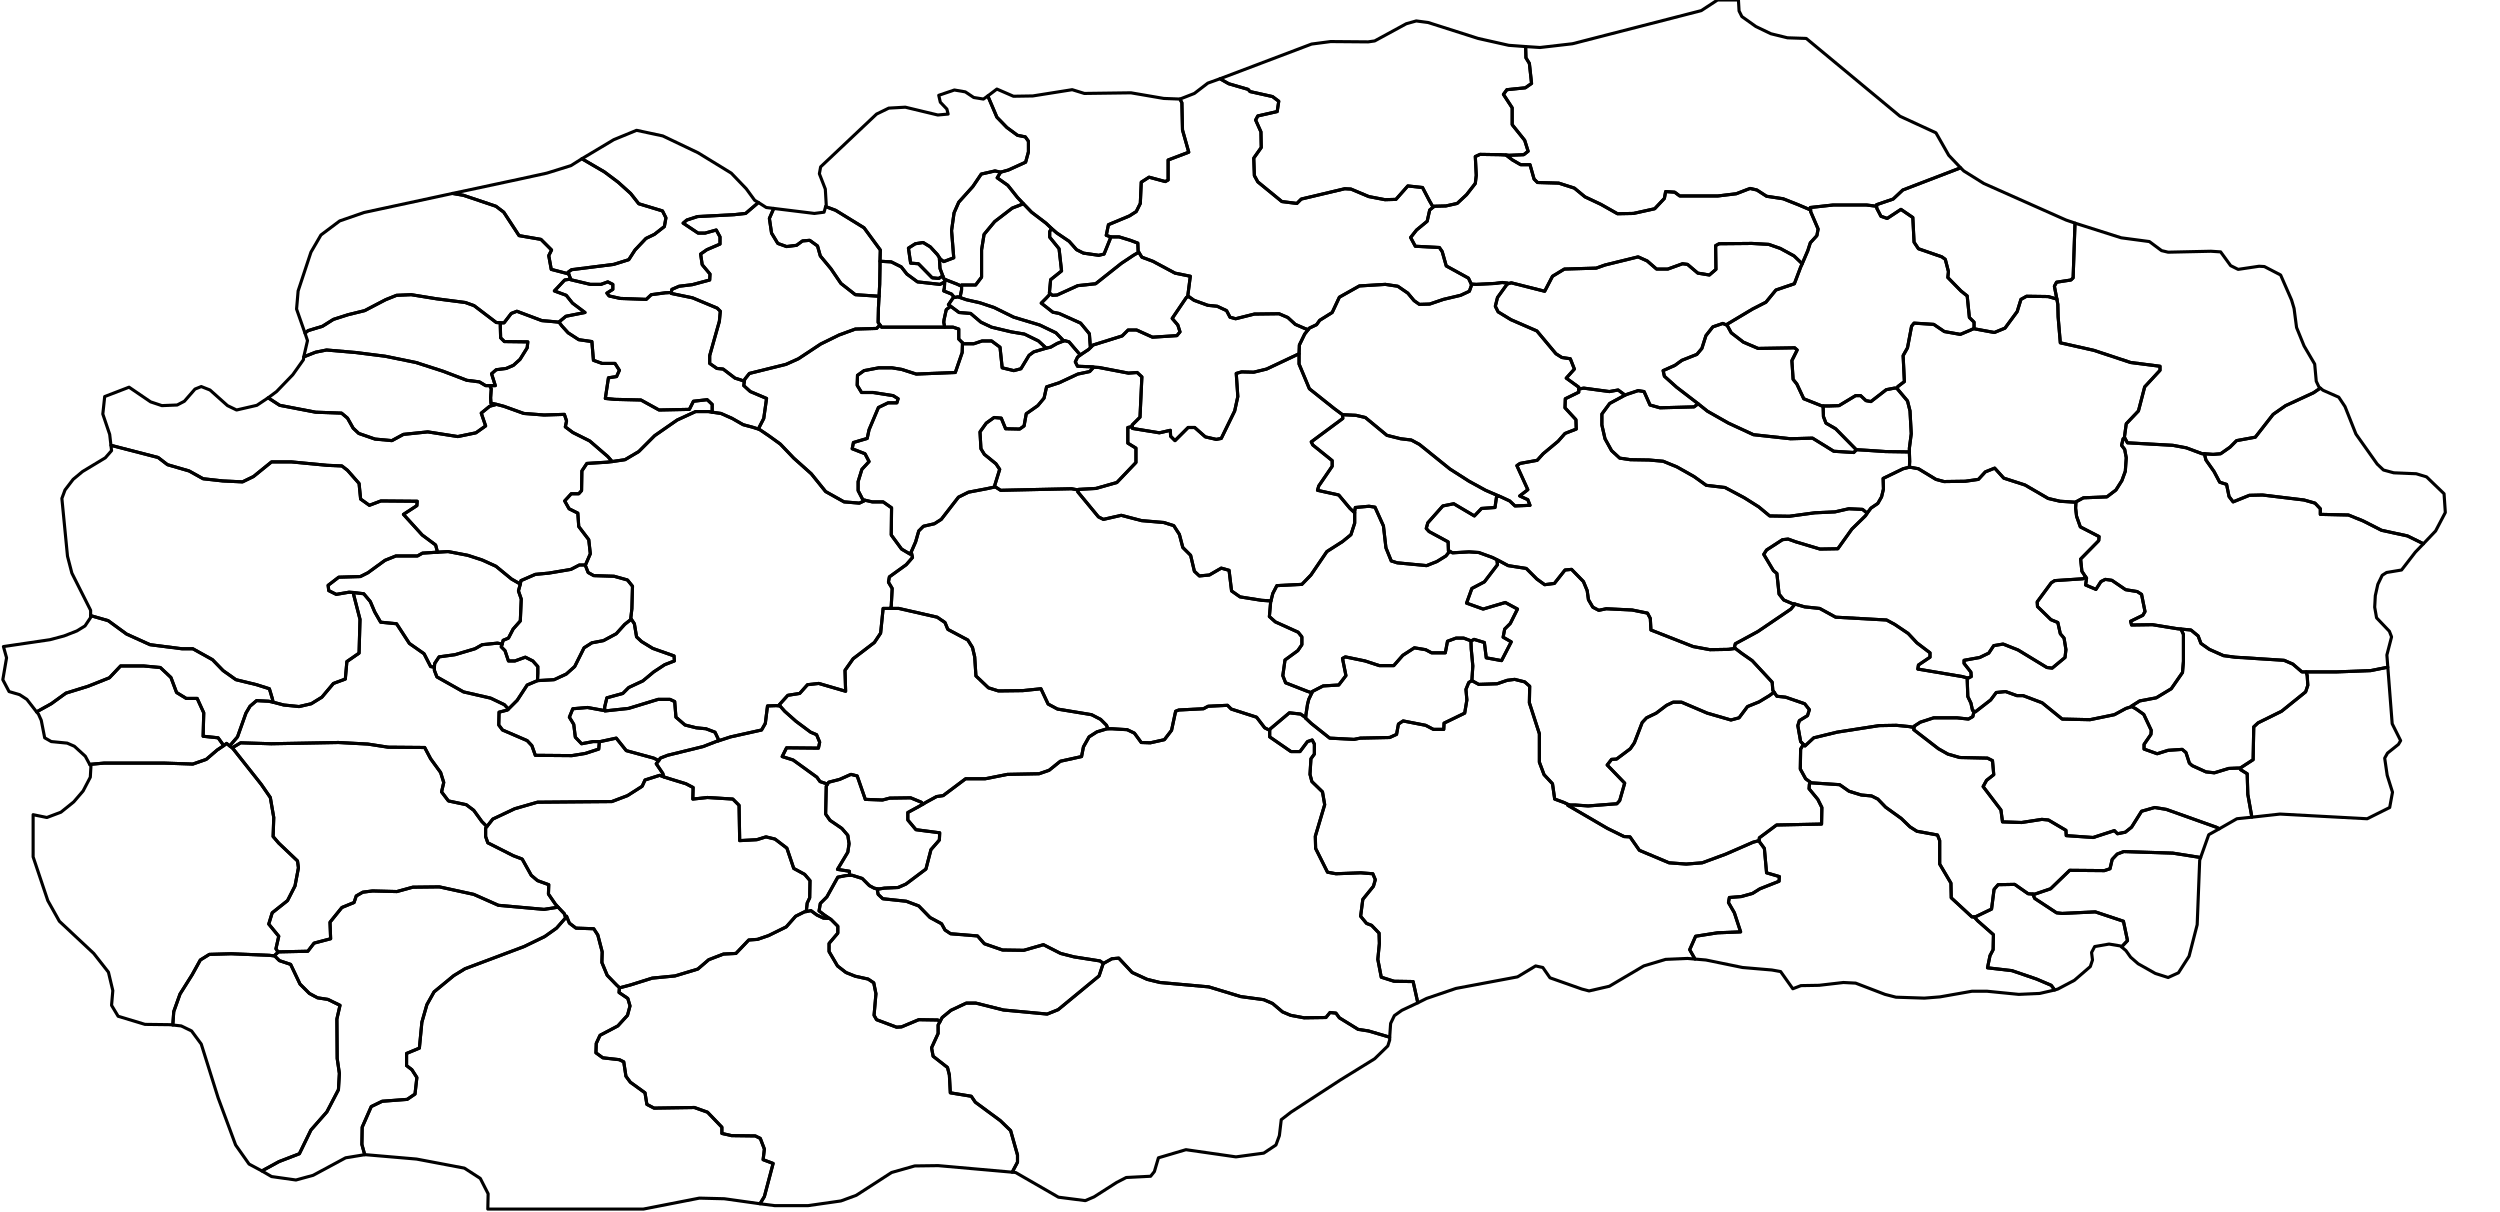 <?xml version="1.0" encoding="utf-8"?><!DOCTYPE svg  PUBLIC '-//W3C//DTD SVG 1.1//EN'  'http://www.w3.org/Graphics/SVG/1.1/DTD/svg11.dtd'><svg enable_background="new 0 0 800 388" height="388px" pretty_print="False" style="stroke-linejoin: round; stroke:#000; fill: none;" version="1.1" viewBox="0 0 800 388" width="800px" xmlns="http://www.w3.org/2000/svg" xmlns:xlink="http://www.w3.org/1999/xlink"><defs><style type="text/css"><![CDATA[path { fill-rule: evenodd; }]]></style></defs><g class="" id="mkd"><path d="M86.2,305.7L74.0,305.2L67.0,305.4L64.1,307.2L61.5,311.9L57.6,318.1L55.6,323.7L55.3,328.0L58.0,328.3L61.3,329.9L64.4,334.1L69.8,351.3L75.4,366.4L79.7,372.5L83.8,374.7L89.3,371.7L95.8,369.2L99.5,361.6L104.6,355.8L108.3,348.7L108.6,343.5L107.9,338.7L107.8,326.1L108.8,321.7L104.9,319.8L101.6,319.3L99.0,317.9L96.0,314.9L93.0,308.6L89.4,307.4L87.9,305.9L86.2,305.7Z " data-name="Ohrid"/><path d="M243.2,385.2L244.6,382.9L247.4,372.3L244.2,371.1L244.6,367.7L243.3,364.3L241.7,363.5L234.1,363.4L231.0,362.7L231.0,360.7L226.4,355.9L222.2,354.4L209.3,354.6L207.0,353.4L206.4,349.7L201.7,346.3L200.3,344.4L199.6,339.8L198.2,339.1L192.9,338.5L190.7,336.9L190.8,333.9L192.0,331.3L197.7,328.3L200.8,324.9L201.6,321.9L200.9,319.5L198.1,317.6L198.2,316.2L198.3,316.1L197.4,315.3L194.3,312.1L192.6,308.0L192.7,304.6L191.3,299.2L190.0,297.2L184.3,297.0L182.2,295.4L181.3,293.2L181.0,293.7L178.1,297.0L174.3,299.7L167.7,302.9L148.8,310.0L145.2,312.2L138.9,317.4L136.6,321.5L135.0,327.1L134.2,335.4L130.1,337.1L130.1,341.0L131.8,342.3L133.4,344.8L132.8,350.1L130.3,351.8L122.3,352.4L118.8,354.1L115.9,360.7L115.8,366.2L116.7,369.5L117.0,369.5L133.3,370.9L148.6,373.8L153.7,377.1L156.2,382.0L156.1,386.9L205.9,386.9L223.8,383.4L231.8,383.6L243.2,385.2Z " data-name="Resen"/><path d="M72.5,237.9L71.6,238.6L69.5,240.0L66.0,243.0L61.7,244.5L52.8,244.2L33.2,244.2L28.7,244.6L29.1,245.2L28.9,248.7L26.6,253.1L23.6,256.6L19.5,259.9L15.0,261.6L10.6,260.7L10.6,274.2L15.3,288.2L19.0,294.8L30.0,305.1L34.7,311.1L36.1,317.0L35.7,321.7L37.8,325.2L46.4,327.8L54.5,327.9L55.3,328.0L55.6,323.7L57.6,318.1L61.5,311.9L64.1,307.2L67.0,305.4L74.0,305.2L86.2,305.7L87.9,305.9L87.8,305.8L89.0,304.7L88.3,303.6L89.2,299.6L86.0,295.7L87.1,292.1L92.0,288.2L94.4,283.5L95.5,277.7L95.2,275.5L89.2,269.8L87.4,267.7L87.6,261.6L86.5,255.2L83.6,251.0L74.5,239.5L74.3,239.3L73.5,238.7L72.5,237.9Z " data-name="Vevcani"/><path d="M263.5,293.8L261.4,292.8L259.5,291.4L258.0,291.7L257.4,291.8L254.6,293.2L251.6,296.6L245.9,299.4L242.4,300.6L239.6,300.8L235.5,305.1L231.5,305.3L226.8,307.1L223.3,310.1L216.0,312.3L208.7,313.0L201.7,315.2L198.3,316.1L198.2,316.2L198.1,317.6L200.9,319.5L201.6,321.9L200.8,324.9L197.7,328.3L192.0,331.3L190.8,333.9L190.7,336.9L192.9,338.5L198.2,339.1L199.6,339.8L200.3,344.4L201.7,346.3L206.4,349.7L207.0,353.4L209.3,354.6L222.2,354.4L226.4,355.9L231.0,360.7L231.0,362.7L234.1,363.4L241.7,363.5L243.3,364.3L244.6,367.7L244.2,371.1L247.4,372.3L244.6,382.9L243.2,385.2L247.9,385.8L258.6,385.8L269.1,384.3L274.0,382.5L285.3,375.2L292.7,373.1L300.2,373.0L323.9,375.1L325.6,371.9L325.6,369.6L323.4,361.8L320.1,358.6L312.1,352.7L310.8,350.8L304.1,349.7L303.8,344.0L303.2,341.6L298.6,338.0L298.1,335.3L300.2,330.7L300.2,328.0L300.8,326.9L300.1,326.4L294.0,326.3L288.5,328.6L286.9,328.7L280.5,326.3L279.7,324.9L280.3,318.0L279.6,314.5L277.8,313.3L273.7,312.4L270.7,311.2L268.0,309.1L265.3,304.5L265.3,301.9L268.1,298.6L268.1,296.4L265.9,294.2L265.4,293.9L263.5,293.8Z " data-name="Bitola"/><path d="M211.1,248.1L206.4,249.6L205.5,251.6L200.8,254.6L195.8,256.5L172.0,256.7L164.7,258.8L157.7,262.1L155.8,264.5L155.4,265.0L155.4,267.7L156.1,269.7L164.2,273.8L167.1,274.9L170.0,280.1L172.0,281.8L175.6,283.1L175.5,286.1L177.7,289.3L178.6,290.3L180.6,292.4L181.0,293.7L181.3,293.2L182.2,295.4L184.3,297.0L190.0,297.2L191.3,299.2L192.7,304.6L192.6,308.0L194.3,312.1L197.4,315.3L198.3,316.1L201.7,315.2L208.7,313.0L216.0,312.3L223.3,310.1L226.8,307.1L231.5,305.3L235.5,305.1L239.6,300.8L242.4,300.6L245.9,299.4L251.6,296.6L254.6,293.2L257.4,291.8L258.0,291.7L258.3,289.0L259.1,287.3L259.2,281.8L257.5,279.8L254.0,277.9L251.8,271.4L248.0,268.5L245.1,267.8L242.2,268.7L236.7,269.0L236.5,257.7L234.5,255.7L226.4,255.2L221.7,255.7L221.8,252.0L219.5,250.8L214.6,249.3L212.4,248.6L211.1,248.1Z " data-name="Demir Hisar"/><path d="M89.0,304.7L87.8,305.8L87.9,305.9L89.4,307.4L93.0,308.6L96.0,314.9L99.0,317.9L101.6,319.3L104.9,319.8L108.8,321.7L107.8,326.1L107.9,338.7L108.6,343.5L108.3,348.7L104.6,355.8L99.5,361.6L95.8,369.2L89.3,371.7L83.8,374.7L86.9,376.5L94.7,377.6L100.2,376.1L110.6,370.5L116.7,369.5L115.8,366.2L115.9,360.7L118.8,354.1L122.3,352.4L130.3,351.8L132.8,350.1L133.4,344.8L131.8,342.3L130.1,341.0L130.1,337.1L134.2,335.4L135.0,327.1L136.6,321.5L138.9,317.4L145.2,312.2L148.8,310.0L167.7,302.9L174.3,299.7L178.1,297.0L181.0,293.7L180.6,292.4L178.6,290.3L174.1,291.0L159.5,289.7L151.6,286.2L140.6,283.8L132.1,283.9L127.0,285.3L119.2,285.1L116.1,285.5L114.0,286.7L113.3,288.8L109.4,290.4L105.6,295.1L105.8,300.4L100.5,301.8L98.5,304.4L89.1,304.6L89.0,304.7Z " data-name="Ohrid"/><path d="M74.3,239.3L74.5,239.5L83.6,251.0L86.5,255.2L87.6,261.6L87.4,267.7L89.2,269.8L95.2,275.5L95.5,277.7L94.4,283.5L92.0,288.2L87.1,292.1L86.0,295.7L89.2,299.6L88.3,303.6L89.0,304.7L89.1,304.6L98.5,304.4L100.5,301.8L105.8,300.4L105.6,295.1L109.4,290.4L113.3,288.8L114.0,286.7L116.1,285.5L119.2,285.1L127.0,285.3L132.1,283.9L140.6,283.8L151.6,286.2L159.5,289.7L174.1,291.0L178.6,290.3L177.7,289.3L175.5,286.1L175.6,283.1L172.0,281.8L170.0,280.1L167.1,274.9L164.2,273.8L156.1,269.7L155.4,267.7L155.4,265.0L155.8,264.5L154.2,262.9L151.6,259.3L149.2,257.5L143.5,256.3L141.3,253.4L142.0,250.4L141.0,247.2L137.8,242.8L135.9,239.2L124.2,239.1L117.7,238.1L108.3,237.6L86.8,238.0L77.0,237.7L74.3,239.3Z " data-name="Debarca"/><path d="M380.4,94.9L379.7,95.1L375.1,101.9L376.9,104.0L377.6,106.2L376.6,107.4L368.8,107.9L363.7,105.6L361.0,105.6L359.1,107.5L349.8,110.4L349.0,111.2L348.4,111.8L346.0,113.4L345.7,113.6L344.8,114.3L344.1,115.8L344.8,117.2L349.7,117.4L350.0,117.5L351.7,117.6L361.1,119.4L363.9,119.2L365.4,120.6L364.8,133.5L362.3,136.0L362.3,136.5L362.4,137.1L371.0,138.5L374.5,137.7L374.6,139.6L376.0,141.0L380.2,136.8L382.3,136.8L385.7,139.8L389.2,140.6L390.8,140.3L395.1,131.5L396.1,126.9L395.6,119.5L397.3,119.0L401.2,119.1L405.3,118.1L412.3,114.8L415.7,113.2L415.8,110.4L417.5,106.9L418.6,105.5L417.5,105.1L414.5,103.8L412.1,101.6L409.3,100.4L401.4,100.5L395.4,102.0L393.6,101.5L392.5,99.4L389.5,98.0L386.5,97.7L382.1,96.1L380.4,94.9Z " data-name="Skopje"/><path d="M229.8,236.4L228.8,234.3L225.9,233.2L222.8,232.9L219.2,232.0L216.3,229.5L215.9,224.5L214.4,223.8L210.6,223.8L201.1,226.7L193.6,227.5L193.5,227.4L188.0,226.4L183.3,226.8L182.2,229.5L183.6,231.8L184.1,235.9L186.1,238.0L189.8,237.3L191.8,237.3L192.1,237.3L197.2,236.2L200.4,240.2L209.2,242.6L210.8,243.4L211.3,242.6L213.6,241.7L225.0,238.9L229.4,237.2L229.8,237.1L229.8,236.4Z " data-name="Southwestern"/><path d="M404.7,232.9L402.1,229.5L394.0,226.9L392.8,225.7L386.6,226.0L385.1,226.8L377.2,227.2L376.2,227.6L374.9,233.7L372.6,236.7L368.1,237.7L365.2,237.6L363.0,234.6L360.7,233.5L355.8,233.2L354.5,233.2L354.3,233.2L351.0,234.2L348.5,235.8L346.7,239.0L346.1,242.1L339.3,243.6L335.7,246.5L332.5,247.6L322.4,247.8L315.3,249.2L309.0,249.2L301.8,254.6L299.7,254.9L296.4,256.7L295.4,257.3L294.0,258.1L290.5,260.0L290.5,262.4L293.1,265.5L300.7,266.5L300.6,268.8L297.9,271.9L296.3,278.1L289.9,282.9L287.4,284.0L283.0,284.2L281.1,284.5L280.7,284.6L281.0,286.2L282.5,287.6L290.0,288.4L294.0,289.9L297.6,293.6L301.3,295.6L302.4,297.6L304.2,298.8L312.8,299.5L315.0,302.0L320.8,304.0L327.6,304.1L333.9,302.3L339.4,305.1L343.7,306.2L352.0,307.5L353.1,308.3L355.8,306.8L358.0,306.6L362.3,311.2L367.1,313.4L371.2,314.4L386.8,315.8L397.0,318.9L404.4,319.9L407.2,321.1L410.4,323.8L413.0,324.9L417.3,325.7L424.3,325.6L425.6,324.0L427.5,324.2L428.6,325.7L434.6,329.4L437.9,329.9L444.7,331.9L445.0,327.5L446.2,325.0L448.6,323.3L453.7,320.9L452.2,314.1L446.1,314.0L442.0,312.7L440.9,307.0L441.4,301.9L441.3,298.6L438.9,296.1L437.3,295.5L435.4,293.2L436.1,287.8L439.5,283.6L440.1,281.5L439.3,279.6L435.4,279.3L427.5,279.6L424.8,279.1L421.0,271.5L420.9,267.6L423.9,257.5L423.2,253.4L419.8,250.1L419.2,247.8L419.5,242.8L420.6,241.3L420.6,238.1L419.9,236.8L418.4,237.3L416.0,240.5L413.1,240.5L406.3,235.8L406.3,233.7L404.7,232.9Z " data-name="Prilep"/><path d="M574.1,81.9L569.7,79.5L566.0,78.2L560.6,77.9L550.1,78.0L549.0,78.6L549.1,86.2L547.0,88.0L543.3,87.4L540.0,84.6L538.4,84.4L533.7,86.1L530.1,86.1L527.1,83.5L524.2,82.2L513.6,84.8L510.8,85.8L500.6,86.1L496.8,88.4L494.3,93.2L483.6,90.5L482.6,90.8L482.3,90.9L479.2,95.2L478.5,98.0L479.4,99.8L483.5,102.3L491.8,105.9L497.9,113.2L499.8,114.4L502.5,114.8L503.8,118.1L501.2,121.0L505.2,123.9L505.2,124.5L506.8,124.2L515.0,125.3L517.8,124.8L519.7,126.2L519.9,126.5L520.6,126.2L524.2,125.0L526.1,125.3L528.0,129.6L531.2,130.5L542.1,130.2L543.4,129.2L536.5,123.9L532.6,120.4L532.2,118.6L536.0,116.9L538.2,115.3L543.0,113.4L544.6,111.5L545.9,107.4L548.1,104.6L551.3,103.5L552.7,104.1L552.6,103.8L560.8,98.9L565.1,96.7L568.3,92.8L574.2,90.8L576.2,85.5L576.7,84.4L574.1,81.9Z " data-name="Probistip"/><path d="M611.0,149.5L609.0,150.0L602.6,153.1L602.7,156.5L602.1,159.0L600.9,161.1L598.7,162.6L597.5,164.2L597.0,165.0L592.6,169.3L588.1,175.6L582.4,175.7L574.7,173.4L572.2,172.5L570.4,172.7L565.3,176.0L564.4,177.4L567.5,182.6L568.6,183.5L569.3,190.1L570.8,192.0L573.4,193.1L574.4,193.3L577.5,194.2L582.3,194.7L587.4,197.5L603.7,198.4L606.3,199.8L610.6,202.7L613.4,205.7L617.6,208.9L617.6,210.3L613.9,212.8L613.7,214.1L627.9,216.5L629.8,217.0L630.8,216.5L630.7,215.1L628.5,212.3L628.5,211.3L633.5,210.4L636.4,209.0L638.0,206.6L641.0,206.1L645.8,208.0L655.0,213.6L656.7,213.8L660.8,210.4L661.1,207.9L660.5,204.2L659.3,202.8L658.5,199.2L656.3,198.3L652.0,194.1L651.9,192.6L656.4,186.5L657.5,185.8L666.6,185.2L667.4,184.6L666.2,182.8L665.8,178.9L671.6,173.0L671.7,171.7L665.7,168.6L664.5,165.2L664.2,162.6L664.3,160.7L664.0,160.7L659.2,160.4L655.4,159.5L648.0,155.2L641.2,153.0L638.3,149.8L635.3,151.0L633.1,153.4L628.9,154.0L622.1,154.1L619.5,153.4L613.9,150.0L611.2,149.5L611.0,149.5Z " data-name="Radovis"/><path d="M488.2,14.9L488.3,18.5L489.4,20.3L490.1,26.7L488.1,28.1L482.2,28.7L481.1,30.2L483.9,34.5L483.9,39.9L487.9,44.9L489.0,48.4L487.6,49.5L482.9,49.7L481.9,49.6L484.0,51.2L486.6,52.7L489.6,52.7L490.9,57.3L492.0,58.4L498.8,58.6L503.8,60.2L507.2,63.0L512.3,65.4L517.6,68.4L522.7,68.3L529.5,66.8L532.6,63.5L533.0,61.3L535.9,61.5L537.5,62.7L549.8,62.7L555.6,62.0L560.0,60.3L562.2,60.8L565.3,62.8L570.6,63.6L575.4,65.5L579.4,67.2L579.3,66.4L586.6,65.6L597.3,65.6L600.5,66.0L600.5,65.5L605.8,63.7L608.9,60.8L627.4,53.7L623.6,49.7L619.5,42.5L608.0,37.2L578.0,12.3L572.0,12.1L566.7,10.8L561.9,8.5L557.4,5.3L556.5,3.5L556.3,0.0L549.6,0.0L544.4,3.4L503.2,14.0L492.8,15.2L488.2,14.9Z " data-name="Kriva Palanka"/><path d="M468.4,204.2L465.9,204.2L463.2,205.2L462.5,208.9L458.1,208.9L456.2,207.9L452.6,207.3L448.9,209.7L446.0,213.0L441.4,213.0L436.8,211.5L430.5,210.2L429.6,210.7L430.7,216.2L428.4,219.2L423.4,219.5L419.9,221.3L419.8,221.7L418.8,223.8L418.4,225.4L417.9,228.7L417.8,229.8L419.6,231.5L425.5,236.2L433.3,236.6L435.3,236.2L444.7,236.0L446.9,235.0L447.5,231.7L449.0,230.7L456.2,232.1L458.7,233.4L462.0,233.4L462.1,231.4L468.7,228.2L469.4,224.0L469.1,220.6L470.0,218.4L471.0,217.8L471.0,217.8L471.3,213.1L470.8,207.7L470.7,205.1L470.8,205.1L468.4,204.2Z " data-name="Vardar"/><path d="M245.2,66.4L242.7,64.8L238.6,68.3L234.9,68.7L223.2,69.3L219.8,70.4L218.6,71.4L223.4,74.6L225.6,74.6L229.2,73.6L230.4,75.8L230.4,78.1L226.2,79.9L224.2,81.3L224.7,84.7L227.2,87.7L227.1,89.6L221.5,91.1L217.3,91.6L215.0,92.6L214.8,93.6L214.8,93.9L221.6,95.3L229.5,98.6L230.5,99.6L230.2,102.8L227.1,113.8L227.1,116.3L229.4,117.9L231.4,118.1L235.2,121.0L236.8,121.5L238.2,122.0L238.3,121.4L239.8,119.5L251.5,116.6L255.5,114.8L262.6,110.1L268.5,107.2L273.7,105.3L280.5,105.1L281.6,104.0L281.0,103.2L281.1,98.5L281.3,94.8L273.7,94.3L269.1,90.7L265.9,86.0L262.5,81.9L261.6,78.7L259.1,76.9L256.8,77.1L254.9,78.5L251.7,78.9L248.9,77.9L246.9,74.6L246.2,69.9L247.6,66.7L245.2,66.4Z " data-name="Saraj"/><path d="M281.6,104.0L280.5,105.1L273.7,105.3L268.5,107.2L262.6,110.1L255.5,114.8L251.5,116.6L239.8,119.5L238.3,121.4L238.2,122.0L238.0,123.4L240.1,125.3L245.3,127.5L244.4,133.9L242.7,137.2L243.0,137.4L246.1,139.5L249.7,142.1L254.0,146.6L259.6,151.6L264.2,157.3L270.1,160.6L275.0,161.0L276.9,160.1L276.1,159.9L274.6,157.0L274.6,154.1L275.8,150.2L278.1,147.7L276.8,145.2L272.7,143.6L273.1,141.6L277.5,140.3L278.1,137.5L281.1,130.4L284.2,128.9L287.0,128.9L287.4,127.6L285.8,126.6L279.4,125.6L275.7,125.6L274.3,123.3L274.4,120.1L276.5,118.6L281.2,117.7L285.4,117.7L288.5,118.2L293.2,119.7L305.7,119.2L307.9,112.8L308.0,109.7L306.8,108.5L306.8,106.6L306.8,105.3L305.0,104.7L302.3,104.7L301.2,104.7L295.6,104.7L289.2,104.7L282.1,104.7L281.6,104.0Z " data-name="Sopiste"/><path d="M482.8,14.5L473.0,12.3L457.0,7.2L453.2,6.7L450.0,7.6L439.9,13.1L437.8,13.4L425.8,13.3L419.7,14.1L390.4,25.2L393.2,26.8L399.4,28.6L400.0,29.3L407.2,30.9L409.2,32.4L408.7,35.7L402.5,37.1L401.8,38.4L403.5,42.2L403.6,47.2L401.2,50.6L401.4,56.2L402.5,58.2L410.2,64.5L415.0,65.1L416.4,63.7L430.3,60.4L432.3,60.5L438.0,62.9L443.2,63.9L446.7,63.8L450.5,59.5L455.2,60.0L457.4,64.2L458.6,66.3L458.9,66.0L462.7,65.9L466.3,65.1L469.3,62.3L472.1,58.7L472.4,56.1L472.1,50.1L473.6,49.4L480.0,49.5L481.9,49.6L482.9,49.7L487.6,49.5L489.0,48.4L487.9,44.9L483.9,39.9L483.9,34.5L481.1,30.2L482.2,28.7L488.1,28.1L490.1,26.7L489.4,20.3L488.3,18.5L488.2,14.9L482.8,14.5Z " data-name="Northeastern"/><path d="M505.2,124.5L505.2,125.5L500.9,127.6L500.8,130.5L504.3,134.3L504.4,137.3L500.8,138.7L498.6,141.2L493.8,145.2L491.9,147.3L486.4,148.3L485.4,149.0L488.9,156.7L486.3,158.7L488.9,159.9L489.6,161.7L484.8,161.9L483.1,160.3L480.3,159.0L479.8,158.8L478.9,158.9L478.4,162.4L474.1,162.7L471.8,165.1L465.2,161.2L461.7,161.9L456.9,167.3L456.4,169.1L457.3,170.1L463.4,173.4L463.5,176.3L463.9,176.4L464.8,176.9L470.1,176.6L473.2,176.8L477.6,178.4L479.0,179.1L479.8,179.5L482.6,181.0L488.4,181.9L491.8,185.3L494.3,187.1L497.4,186.7L500.8,182.4L502.9,182.2L506.7,186.1L507.9,189.0L508.3,191.9L509.7,194.3L511.6,195.3L514.0,194.8L522.3,195.2L527.2,196.2L528.1,197.9L528.3,201.6L541.8,206.9L547.2,207.9L553.0,207.8L555.3,207.5L555.0,207.2L555.3,206.0L562.5,202.1L573.1,194.9L574.4,193.3L573.4,193.1L570.8,192.0L569.3,190.1L568.6,183.5L567.5,182.6L564.4,177.4L565.3,176.0L570.4,172.7L572.2,172.5L574.7,173.4L582.4,175.7L588.1,175.6L592.6,169.3L597.0,165.0L597.5,164.2L596.0,163.0L591.6,162.8L587.2,163.8L580.7,164.1L572.6,165.2L566.3,165.1L562.8,162.2L558.2,159.3L552.0,156.0L546.0,155.3L542.1,152.5L536.6,149.4L532.2,147.6L527.7,147.2L521.7,147.1L518.3,146.6L515.7,144.2L513.6,140.4L512.6,136.0L512.6,132.5L515.1,129.1L519.9,126.5L519.7,126.2L517.8,124.8L515.0,125.3L506.8,124.2L505.2,124.5Z " data-name="tip"/><path d="M343.8,111.4L342.1,109.4L340.7,109.0L340.4,109.1L338.3,109.9L336.2,111.1L334.8,111.4L334.5,111.5L330.8,112.6L329.3,113.7L326.7,118.0L324.4,118.6L320.7,117.7L320.0,111.1L317.3,109.1L314.3,109.1L311.6,110.0L308.3,110.0L308.0,109.7L307.9,112.8L305.7,119.2L293.2,119.7L288.5,118.2L285.4,117.7L281.2,117.7L276.5,118.6L274.4,120.1L274.3,123.3L275.7,125.6L279.4,125.6L285.8,126.6L287.4,127.6L287.0,128.9L284.2,128.9L281.1,130.4L278.1,137.5L277.5,140.3L273.1,141.6L272.7,143.6L276.8,145.2L278.1,147.7L275.8,150.2L274.6,154.1L274.6,157.0L276.1,159.9L276.9,160.1L279.1,160.6L282.6,160.6L285.3,162.5L285.2,171.2L288.5,175.7L291.2,177.3L291.6,176.6L293.0,173.4L294.0,169.9L295.5,168.4L299.0,167.6L301.2,166.2L306.7,159.1L309.9,157.5L315.7,156.4L318.5,155.8L318.2,155.7L319.9,150.2L318.7,148.4L315.0,145.4L313.9,143.6L313.6,138.2L315.6,135.4L318.1,133.6L320.4,133.8L321.8,137.2L326.3,137.3L327.7,136.3L328.4,132.4L332.1,129.8L334.1,127.4L334.9,123.8L338.9,122.5L344.9,119.7L348.7,118.9L350.0,117.5L349.7,117.4L344.8,117.2L344.1,115.8L344.8,114.3L345.7,113.6L343.8,111.4Z " data-name="Studenicani"/><path d="M300.0,81.5L297.7,79.0L295.4,77.6L292.9,78.0L290.7,79.4L291.4,84.2L293.9,84.4L298.3,88.9L300.4,89.1L301.7,88.3L300.8,85.9L300.6,82.7L300.9,82.9L300.0,81.5Z " data-name="Cair"/><path d="M482.5,90.6L480.7,90.4L478.4,90.7L472.4,91.0L470.8,90.9L470.9,91.2L470.2,93.2L467.4,94.5L461.9,95.8L457.5,97.3L454.2,97.4L452.5,96.2L450.5,93.8L447.3,91.6L443.3,91.0L435.0,91.5L428.6,95.1L426.3,100.0L422.3,102.5L421.3,103.9L419.0,105.0L418.6,105.5L417.5,106.9L415.8,110.4L415.7,113.2L415.7,113.7L415.7,116.5L419.0,124.4L426.9,130.7L429.6,132.7L429.6,132.7L433.9,132.9L436.9,133.6L443.8,139.3L448.2,140.4L451.6,140.8L454.2,142.2L464.0,150.1L470.1,154.0L475.4,156.9L479.8,158.8L480.3,159.0L483.1,160.3L484.8,161.9L489.6,161.7L488.9,159.9L486.3,158.7L488.9,156.7L485.4,149.0L486.4,148.3L491.9,147.3L493.8,145.2L498.6,141.2L500.8,138.7L504.4,137.3L504.3,134.3L500.8,130.5L500.9,127.6L505.2,125.5L505.2,124.5L505.2,123.9L501.2,121.0L503.8,118.1L502.5,114.8L499.8,114.4L497.9,113.2L491.8,105.9L483.5,102.3L479.4,99.8L478.5,98.0L479.2,95.2L482.3,90.9L482.6,90.8L482.5,90.6Z " data-name="Sveti Nikole"/><path d="M426.9,130.7L419.0,124.4L415.7,116.5L415.7,113.7L415.7,113.2L412.3,114.8L405.3,118.1L401.2,119.1L397.3,119.0L395.6,119.5L396.1,126.9L395.1,131.5L390.8,140.3L389.2,140.6L385.7,139.8L382.3,136.8L380.2,136.8L376.0,141.0L374.6,139.6L374.5,137.7L371.0,138.5L362.4,137.1L362.3,136.5L360.9,136.8L360.9,141.8L363.5,143.4L363.5,148.0L357.4,154.4L350.7,156.3L345.2,156.6L345.1,156.8L344.9,157.4L351.5,165.4L353.1,166.2L358.8,164.9L365.3,166.6L372.4,167.2L375.6,168.2L377.4,171.0L378.5,175.2L381.0,177.7L382.2,182.8L383.8,184.3L387.0,184.0L390.8,181.8L393.3,182.5L394.1,189.1L396.8,191.0L403.7,192.1L406.7,192.3L407.3,189.9L408.6,187.4L416.6,187.0L419.5,184.0L424.6,176.5L429.6,173.3L432.3,171.1L433.5,167.4L433.5,165.3L433.5,164.1L432.0,162.7L428.4,158.4L421.6,156.9L422.0,155.5L426.3,149.2L426.3,147.4L420.1,142.4L419.6,141.4L429.7,133.9L429.6,132.7L426.9,130.7Z " data-name="Veles"/><path d="M193.5,226.2L194.2,223.3L199.3,221.9L201.2,220.0L205.7,217.9L209.2,215.0L212.7,212.7L215.8,211.5L215.7,209.9L208.9,207.5L205.3,205.3L203.7,203.8L203.0,199.6L202.0,198.1L201.8,198.3L199.9,199.8L197.2,202.8L193.1,205.0L189.4,205.7L186.9,207.3L183.9,213.3L181.2,215.7L177.3,217.5L172.0,217.8L168.7,219.2L165.5,224.1L162.7,226.9L162.4,227.2L159.7,227.9L159.6,232.0L160.8,233.6L168.7,237.0L170.2,238.6L171.3,241.7L183.0,241.8L187.3,241.1L191.6,239.7L191.8,237.3L189.8,237.3L186.1,238.0L184.1,235.9L183.6,231.8L182.2,229.5L183.3,226.8L188.0,226.4L193.5,227.4L193.5,226.2Z " data-name="Vranetica"/><path d="M350.0,117.5L348.7,118.9L344.9,119.7L338.9,122.5L334.9,123.8L334.1,127.4L332.1,129.8L328.4,132.4L327.7,136.3L326.3,137.3L321.8,137.2L320.4,133.8L318.1,133.6L315.6,135.4L313.6,138.2L313.9,143.6L315.0,145.4L318.7,148.4L319.9,150.2L318.2,155.7L318.5,155.8L320.2,156.9L324.5,156.8L342.9,156.4L345.1,156.8L345.2,156.6L350.7,156.3L357.4,154.4L363.5,148.0L363.5,143.4L360.9,141.8L360.9,136.8L362.3,136.5L362.3,136.0L364.8,133.5L365.4,120.6L363.9,119.2L361.1,119.4L351.7,117.6L350.0,117.5Z " data-name="Zelenikovo"/><path d="M182.6,89.3L180.7,89.6L177.4,93.1L181.2,94.5L183.2,97.0L187.2,100.0L181.1,101.2L178.8,103.1L178.9,103.1L179.8,104.3L181.8,106.5L185.2,108.7L189.4,109.3L189.9,115.3L192.7,116.3L196.8,116.3L198.2,118.5L197.3,120.5L194.7,120.9L193.7,127.5L196.8,127.8L205.1,128.0L210.9,131.2L220.6,131.0L221.9,128.4L226.3,127.9L227.9,129.4L227.9,131.9L230.7,132.3L234.3,133.9L237.8,135.9L240.8,136.7L243.0,137.4L242.7,137.2L244.4,133.9L245.3,127.5L240.1,125.3L238.0,123.4L238.2,122.0L236.8,121.5L235.2,121.0L231.4,118.1L229.4,117.9L227.1,116.3L227.1,113.8L230.2,102.8L230.5,99.6L229.5,98.6L221.6,95.3L214.8,93.9L214.8,93.6L212.9,93.7L208.4,94.3L206.8,95.8L198.5,95.5L194.9,94.7L194.2,93.8L196.1,92.6L196.1,91.0L194.5,90.2L192.3,91.0L188.9,91.0L182.6,89.5L182.6,89.3Z " data-name="elino"/><path d="M336.5,73.1L335.9,74.1L335.9,75.9L338.9,79.6L339.7,86.7L336.2,89.5L335.8,93.8L336.1,94.0L336.8,94.5L338.3,94.4L344.9,91.4L350.6,90.8L358.8,84.3L362.7,81.7L364.4,80.7L364.2,80.3L364.1,77.8L361.7,76.9L358.1,75.8L355.4,75.8L355.2,76.6L353.3,81.3L351.6,81.7L346.7,81.0L344.5,79.9L342.1,77.2L338.1,74.5L336.5,73.1Z " data-name="Aracinovo"/><path d="M316.1,30.7L319.0,37.5L322.2,40.8L325.6,43.3L328.1,43.8L329.1,45.2L329.1,48.6L328.2,51.9L322.7,54.4L320.2,55.1L319.1,56.9L322.5,59.3L325.6,63.2L327.5,65.2L330.1,67.9L334.7,71.4L336.5,73.1L338.1,74.5L342.1,77.2L344.5,79.9L346.7,81.0L351.6,81.7L353.3,81.3L355.2,76.6L355.4,75.8L354.0,75.3L354.7,71.9L361.4,69.1L363.6,67.7L364.9,65.1L365.2,58.3L367.7,56.7L372.9,58.1L373.8,57.6L373.8,51.2L380.4,48.7L378.4,41.6L378.2,32.9L377.6,31.7L372.4,31.5L361.9,29.7L347.0,29.9L343.1,28.7L330.5,30.7L324.3,30.8L319.0,28.5L316.1,30.7Z " data-name="Lipkovo"/><path d="M318.4,54.7L314.0,55.7L311.3,59.7L306.8,64.7L305.3,68.1L304.5,73.8L305.2,82.5L302.0,83.7L300.9,82.9L300.6,82.7L300.8,85.9L301.7,88.3L301.9,88.8L302.1,89.3L302.4,89.4L303.1,89.7L306.2,90.9L307.7,91.6L307.7,91.2L312.2,91.2L314.1,88.7L314.1,80.0L314.9,75.0L318.3,70.9L323.9,66.6L327.5,65.2L325.6,63.2L322.5,59.3L319.1,56.9L320.2,55.1L318.4,54.7Z " data-name="Butel"/><path d="M318.5,155.8L315.7,156.4L309.9,157.5L306.7,159.1L301.2,166.2L299.0,167.6L295.5,168.4L294.0,169.9L293.0,173.4L291.6,176.6L292.0,178.4L290.0,180.7L284.6,184.6L284.3,186.3L285.5,188.3L285.2,193.9L285.0,194.7L287.6,194.7L299.9,197.5L302.4,199.2L303.3,201.4L309.7,204.8L311.2,207.2L311.9,210.2L312.3,216.3L316.3,220.1L319.5,221.1L327.3,221.0L333.1,220.4L335.4,225.3L338.4,226.9L349.3,228.7L352.2,230.2L354.1,232.1L354.5,233.2L355.8,233.2L360.7,233.5L363.0,234.6L365.2,237.6L368.1,237.7L372.6,236.7L374.9,233.7L376.2,227.6L377.2,227.2L385.1,226.8L386.6,226.0L392.8,225.7L394.0,226.9L402.1,229.5L404.7,232.9L406.3,233.7L406.3,233.4L412.6,228.1L416.2,228.5L417.6,229.5L417.8,229.8L417.9,228.7L418.4,225.4L418.8,223.8L419.8,221.7L418.3,221.2L411.4,218.5L410.5,216.2L411.2,211.2L415.3,208.2L416.6,206.3L416.6,203.8L415.4,202.3L408.1,199.0L406.2,197.3L406.6,192.7L406.7,192.3L403.7,192.1L396.8,191.0L394.1,189.1L393.3,182.5L390.8,181.8L387.0,184.0L383.8,184.3L382.2,182.8L381.0,177.7L378.5,175.2L377.4,171.0L375.6,168.2L372.4,167.2L365.3,166.6L358.8,164.9L353.1,166.2L351.5,165.4L344.9,157.4L345.1,156.8L342.9,156.4L324.5,156.8L320.2,156.9L318.5,155.8Z " data-name="Caka"/><path d="M306.2,90.9L303.1,89.7L302.4,89.4L302.3,90.2L302.2,92.1L302.0,93.1L304.5,94.1L305.4,95.2L306.5,95.0L307.2,95.2L307.7,92.8L307.7,91.6L306.2,90.9Z " data-name="Centar"/><path d="M611.0,143.4L611.6,138.8L611.2,131.5L610.4,128.3L607.2,124.5L607.2,124.2L606.2,124.2L603.6,124.7L598.7,128.5L597.1,128.2L595.4,126.6L593.8,126.6L588.5,129.8L585.6,129.9L583.4,129.9L583.5,133.3L584.3,135.4L587.4,137.2L594.0,143.9L594.1,143.9L597.4,144.1L603.4,144.5L609.7,144.6L611.0,144.6L611.0,143.4Z " data-name="Eastern"/><path d="M551.3,103.5L548.1,104.6L545.9,107.4L544.6,111.5L543.0,113.4L538.2,115.3L536.0,116.9L532.2,118.6L532.6,120.4L536.5,123.9L543.4,129.2L546.4,131.6L553.1,135.4L561.1,139.1L573.0,140.4L580.0,140.2L586.8,144.4L593.2,144.8L594.1,143.9L594.0,143.9L587.4,137.2L584.3,135.4L583.5,133.3L583.4,129.9L583.0,129.9L577.2,127.6L575.0,122.9L573.8,121.4L573.4,115.4L575.1,112.0L574.3,111.3L562.6,111.5L557.9,109.5L554.0,106.5L552.8,104.3L552.7,104.1L551.3,103.5Z " data-name="Ceinovo-Obleevo"/><path d="M264.2,66.1L267.4,67.3L276.5,72.9L281.7,80.0L281.6,83.6L285.2,83.8L288.4,85.4L290.2,87.7L293.6,90.2L300.8,91.0L302.3,90.2L302.4,89.4L302.1,89.3L301.9,88.8L301.7,88.3L300.4,89.1L298.3,88.9L293.9,84.4L291.4,84.2L290.7,79.4L292.9,78.0L295.4,77.6L297.7,79.0L300.0,81.5L300.9,82.9L302.0,83.7L305.2,82.5L304.5,73.8L305.3,68.1L306.8,64.7L311.3,59.7L314.0,55.7L318.4,54.7L320.2,55.1L322.7,54.4L328.2,51.9L329.1,48.6L329.1,45.2L328.1,43.8L325.6,43.3L322.2,40.8L319.0,37.5L316.1,30.7L314.7,31.7L311.6,31.2L308.9,29.4L305.4,28.8L300.4,30.5L300.9,32.7L303.0,34.9L303.4,36.5L300.1,36.8L289.7,34.3L284.4,34.6L280.5,36.5L262.6,53.4L262.2,55.6L264.1,60.5L264.4,65.6L264.2,66.1Z " data-name="Cucer Sandevo"/><path d="M576.2,237.3L575.3,232.2L575.8,230.6L578.4,229.0L579.0,227.1L577.5,225.2L571.4,223.1L568.6,222.8L567.7,221.5L566.2,222.6L562.9,224.6L559.2,226.1L556.5,229.7L553.9,230.4L546.3,228.2L538.1,224.7L535.4,224.7L533.3,225.7L530.0,228.2L526.9,229.7L525.5,231.2L523.0,237.7L521.7,239.6L517.3,242.9L515.7,243.0L514.3,244.8L519.9,250.6L518.3,256.2L517.4,257.2L508.2,257.9L504.0,257.6L502.2,257.6L501.7,257.7L514.4,265.1L519.7,267.7L521.6,267.8L524.6,272.1L534.1,276.1L539.6,276.5L544.7,276.1L552.3,273.3L561.0,269.5L562.9,269.0L563.0,268.1L568.5,264.0L582.9,263.7L583.0,258.4L581.7,255.8L578.9,252.4L579.0,251.0L579.3,250.3L577.8,249.2L576.1,246.1L576.2,239.7L577.1,238.2L576.2,237.3Z " data-name="Demir Kapija"/><path d="M285.0,194.7L284.2,194.7L282.6,194.7L281.8,202.6L279.8,205.6L273.0,210.8L270.4,214.5L270.6,221.2L262.0,218.7L258.4,219.1L255.9,221.9L252.1,222.5L249.3,225.6L249.6,225.9L251.1,227.6L254.7,230.8L259.4,234.3L261.3,235.1L262.3,237.5L261.9,239.4L251.7,239.3L250.3,242.1L253.8,243.2L261.4,248.7L262.4,250.1L264.8,250.9L265.2,250.3L268.7,249.4L272.3,247.8L274.3,248.3L276.9,255.8L282.4,256.0L284.7,255.4L291.4,255.3L294.8,256.7L295.4,257.3L296.4,256.7L299.7,254.9L301.8,254.6L309.0,249.2L315.3,249.2L322.4,247.8L332.5,247.6L335.7,246.5L339.3,243.6L346.1,242.1L346.7,239.0L348.5,235.8L351.0,234.2L354.3,233.2L354.5,233.2L354.1,232.1L352.2,230.2L349.3,228.7L338.4,226.9L335.4,225.3L333.1,220.4L327.3,221.0L319.5,221.1L316.3,220.1L312.3,216.3L311.9,210.2L311.2,207.2L309.7,204.8L303.3,201.4L302.4,199.2L299.9,197.5L287.6,194.7L285.0,194.7Z " data-name="Dolneni"/><path d="M334.7,71.4L330.1,67.9L327.5,65.2L323.9,66.6L318.3,70.9L314.9,75.0L314.1,80.0L314.1,88.7L312.2,91.2L307.7,91.2L307.7,91.6L307.7,92.8L307.2,95.2L309.2,95.9L313.6,96.9L318.1,98.4L324.4,101.5L332.7,104.0L337.9,106.5L340.4,109.1L340.7,109.0L342.1,109.4L343.8,111.4L345.7,113.6L346.0,113.4L348.4,111.8L349.0,111.2L348.9,110.9L348.6,106.8L345.8,103.4L338.9,100.3L336.9,99.9L333.2,97.0L334.8,95.4L336.1,94.0L335.8,93.8L336.2,89.5L339.7,86.7L338.9,79.6L335.9,75.9L335.9,74.1L336.5,73.1L334.7,71.4Z " data-name="Gazi Baba"/><path d="M433.5,164.1L433.5,165.3L433.5,167.4L432.3,171.1L429.6,173.3L424.6,176.5L419.5,184.0L416.6,187.0L408.6,187.4L407.3,189.9L406.7,192.3L406.6,192.7L406.2,197.3L408.1,199.0L415.4,202.3L416.6,203.8L416.6,206.3L415.3,208.2L411.2,211.2L410.5,216.2L411.4,218.5L418.3,221.2L419.8,221.7L419.9,221.3L423.4,219.5L428.4,219.2L430.7,216.2L429.6,210.7L430.5,210.2L436.8,211.5L441.4,213.0L446.0,213.0L448.9,209.7L452.6,207.3L456.2,207.9L458.1,208.9L462.5,208.9L463.2,205.2L465.9,204.2L468.4,204.2L470.8,205.1L471.7,204.6L475.0,205.6L475.6,210.5L480.5,211.4L483.6,205.4L481.0,203.9L481.5,201.3L483.3,199.5L485.6,194.9L481.7,192.8L474.6,194.9L469.3,193.0L471.0,188.3L475.0,186.2L479.2,180.7L479.0,179.1L477.6,178.4L473.2,176.8L470.1,176.6L464.8,176.9L463.9,176.4L462.7,177.9L459.8,179.7L456.5,181.0L447.1,180.1L445.2,179.5L443.5,175.3L442.7,168.3L440.0,162.3L438.1,162.0L433.7,162.4L433.5,163.6L433.5,164.1Z " data-name="Gradsko"/><path d="M475.4,156.9L470.1,154.0L464.0,150.1L454.2,142.2L451.6,140.8L448.2,140.4L443.8,139.3L436.9,133.6L433.9,132.9L429.6,132.7L429.6,132.7L429.7,133.9L419.6,141.4L420.1,142.4L426.3,147.4L426.3,149.2L422.0,155.5L421.6,156.9L428.4,158.4L432.0,162.7L433.5,164.1L433.5,163.6L433.7,162.4L438.1,162.0L440.0,162.3L442.7,168.3L443.5,175.3L445.2,179.5L447.1,180.1L456.5,181.0L459.8,179.7L462.7,177.9L463.9,176.4L463.5,176.3L463.4,173.4L457.3,170.1L456.4,169.1L456.9,167.3L461.7,161.9L465.2,161.2L471.8,165.1L474.1,162.7L478.4,162.4L478.9,158.9L479.8,158.8L475.4,156.9Z " data-name="Lozovo"/><path d="M574.4,193.3L573.1,194.9L562.5,202.1L555.3,206.0L555.0,207.2L555.3,207.5L557.4,209.1L560.7,211.4L567.1,218.3L567.3,220.9L567.7,221.5L568.6,222.8L571.4,223.1L577.5,225.2L579.0,227.1L578.4,229.0L575.8,230.6L575.3,232.2L576.2,237.3L577.1,238.2L577.6,238.7L580.4,236.1L587.8,234.3L601.3,232.2L606.8,232.1L610.9,232.5L612.5,232.8L612.5,232.4L614.5,231.1L618.8,229.7L626.2,229.7L629.9,230.1L631.3,229.3L631.7,227.6L631.2,227.3L630.7,225.0L629.7,222.9L629.5,217.2L629.8,217.0L627.9,216.5L613.7,214.1L613.9,212.8L617.6,210.3L617.6,208.9L613.4,205.7L610.6,202.7L606.3,199.8L603.7,198.4L587.4,197.5L582.3,194.7L577.5,194.2L574.4,193.3Z " data-name="Konce"/><path d="M364.4,80.7L362.7,81.7L358.8,84.3L350.6,90.8L344.9,91.4L338.3,94.4L336.8,94.5L336.1,94.0L334.8,95.4L333.2,97.0L336.9,99.9L338.9,100.3L345.8,103.4L348.6,106.8L348.9,110.9L349.0,111.2L349.8,110.4L359.1,107.5L361.0,105.6L363.7,105.6L368.8,107.9L376.6,107.4L377.6,106.2L376.9,104.0L375.1,101.9L379.7,95.1L380.4,94.9L380.1,94.6L380.9,88.4L376.0,87.4L368.9,83.6L365.4,82.3L364.4,80.7Z " data-name="Ilinden"/><path d="M519.9,126.5L515.1,129.1L512.6,132.5L512.6,136.0L513.6,140.4L515.7,144.2L518.3,146.6L521.7,147.1L527.7,147.2L532.2,147.6L536.6,149.4L542.1,152.5L546.0,155.3L552.0,156.0L558.2,159.3L562.8,162.2L566.3,165.1L572.6,165.2L580.7,164.1L587.2,163.8L591.6,162.8L596.0,163.0L597.5,164.2L598.7,162.6L600.9,161.1L602.1,159.0L602.7,156.5L602.6,153.1L609.0,150.0L611.0,149.5L611.1,147.7L611.0,144.6L609.7,144.6L603.4,144.5L597.4,144.1L594.1,143.9L593.2,144.8L586.8,144.4L580.0,140.2L573.0,140.4L561.1,139.1L553.1,135.4L546.4,131.6L543.4,129.2L542.1,130.2L531.2,130.5L528.0,129.6L526.1,125.3L524.2,125.0L520.6,126.2L519.9,126.5Z " data-name="Karbinci"/><path d="M281.6,83.6L281.6,85.3L281.5,91.0L281.3,94.8L281.1,98.5L281.0,103.2L281.6,104.0L282.1,104.7L289.2,104.7L295.6,104.7L301.2,104.7L302.3,104.7L302.0,103.1L302.0,103.1L302.1,102.3L302.8,99.1L304.2,98.0L303.5,97.5L305.0,95.3L305.4,95.2L304.5,94.1L302.0,93.1L302.2,92.1L302.3,90.2L300.8,91.0L293.6,90.2L290.2,87.7L288.4,85.4L285.2,83.8L281.6,83.6Z " data-name="Karpo"/><path d="M500.5,256.8L497.5,255.7L496.8,250.8L494.1,247.9L492.6,243.9L492.6,234.8L489.4,224.9L489.5,219.6L487.9,218.2L484.7,217.4L482.3,217.7L479.1,218.8L473.2,219.0L471.0,217.8L470.0,218.4L469.1,220.6L469.4,224.0L468.7,228.2L462.1,231.4L462.0,233.4L458.7,233.4L456.2,232.1L449.0,230.7L447.5,231.7L446.9,235.0L444.7,236.0L435.3,236.2L433.3,236.6L425.5,236.2L419.6,231.5L417.8,229.8L417.6,229.5L416.2,228.5L412.6,228.1L406.3,233.4L406.3,233.7L406.3,235.8L413.1,240.5L416.0,240.5L418.4,237.3L419.9,236.8L420.6,238.1L420.6,241.3L419.5,242.8L419.2,247.8L419.8,250.1L423.2,253.4L423.9,257.5L420.9,267.6L421.0,271.5L424.8,279.1L427.5,279.6L435.4,279.3L439.3,279.6L440.1,281.5L439.5,283.6L436.1,287.8L435.4,293.2L437.3,295.5L438.9,296.1L441.3,298.6L441.4,301.9L440.9,307.0L442.0,312.7L446.1,314.0L452.2,314.1L453.7,320.9L456.5,319.5L465.9,316.3L485.6,312.6L491.4,309.1L493.7,309.6L496.0,312.9L506.2,316.5L508.5,317.1L515.0,315.6L526.0,309.1L533.0,307.0L540.0,306.7L542.4,306.9L540.7,303.9L542.6,299.6L549.6,298.5L557.0,298.2L555.0,292.1L553.1,288.8L553.4,287.2L557.2,286.9L560.8,285.9L563.2,284.4L569.3,282.0L569.4,280.5L565.3,279.3L564.6,271.5L562.9,269.2L562.9,269.0L561.0,269.5L552.3,273.3L544.7,276.1L539.6,276.5L534.1,276.1L524.6,272.1L521.6,267.8L519.7,267.7L514.4,265.1L501.7,257.7L502.2,257.6L500.5,256.8Z " data-name="Kavadartsi"/><path d="M306.5,95.0L305.4,95.2L305.0,95.3L303.5,97.5L304.2,98.0L306.9,100.0L310.6,100.3L313.9,103.1L317.3,104.7L323.6,106.2L327.8,106.9L332.3,109.1L334.8,111.4L336.2,111.1L338.3,109.9L340.4,109.1L337.9,106.5L332.7,104.0L324.4,101.5L318.1,98.4L313.6,96.9L309.2,95.9L307.2,95.2L306.5,95.0Z " data-name="Aerodrom"/><path d="M332.3,109.1L327.8,106.9L323.6,106.2L317.3,104.7L313.9,103.1L310.6,100.3L306.9,100.0L304.2,98.0L302.8,99.1L302.1,102.3L302.0,103.1L302.0,103.1L302.3,104.7L305.0,104.7L306.8,105.3L306.8,106.6L306.8,108.5L308.0,109.7L308.3,110.0L311.6,110.0L314.3,109.1L317.3,109.1L320.0,111.1L320.7,117.7L324.4,118.6L326.7,118.0L329.3,113.7L330.8,112.6L334.5,111.5L334.8,111.4L332.3,109.1Z " data-name="Skopje"/><path d="M597.3,65.6L586.6,65.6L579.3,66.4L579.4,67.2L579.4,67.7L581.8,73.3L581.4,75.4L579.3,77.7L578.5,80.2L576.7,84.4L576.2,85.5L574.2,90.8L568.3,92.8L565.1,96.7L560.8,98.9L552.6,103.8L552.7,104.1L552.8,104.3L554.0,106.5L557.9,109.5L562.6,111.5L574.3,111.3L575.1,112.0L573.4,115.4L573.8,121.4L575.0,122.9L577.2,127.6L583.0,129.9L583.4,129.9L585.6,129.9L588.5,129.8L593.8,126.6L595.4,126.6L597.1,128.2L598.7,128.5L603.6,124.7L606.2,124.2L607.2,124.2L607.3,123.7L609.4,122.1L609.0,113.8L610.4,111.3L611.7,104.4L612.5,103.4L618.8,103.8L622.2,106.1L627.3,107.0L630.4,105.7L631.7,105.1L631.7,103.1L630.2,101.6L629.5,94.7L627.5,93.1L623.3,88.8L623.5,86.9L622.5,83.0L621.4,82.2L613.9,79.6L612.5,77.5L612.1,69.6L608.3,67.0L603.9,69.9L601.9,69.2L600.6,66.7L600.5,66.0L597.3,65.6Z " data-name="Kocani"/><path d="M480.0,49.5L473.6,49.4L472.1,50.1L472.4,56.1L472.1,58.7L469.3,62.3L466.3,65.1L462.7,65.9L458.9,66.0L458.6,66.3L457.5,67.2L456.7,70.8L453.3,73.6L451.4,76.0L452.9,78.8L460.6,79.2L461.5,80.5L462.8,85.1L469.9,89.0L470.8,90.9L472.4,91.0L478.4,90.7L480.7,90.4L482.5,90.6L482.6,90.8L483.6,90.5L494.3,93.2L496.8,88.4L500.6,86.1L510.8,85.8L513.6,84.8L524.2,82.2L527.1,83.5L530.1,86.1L533.7,86.1L538.4,84.4L540.0,84.6L543.3,87.4L547.0,88.0L549.1,86.2L549.0,78.6L550.1,78.0L560.6,77.9L566.0,78.2L569.7,79.5L574.1,81.9L576.7,84.4L578.5,80.2L579.3,77.7L581.4,75.4L581.8,73.3L579.4,67.7L579.4,67.2L575.4,65.5L570.6,63.6L565.3,62.8L562.2,60.8L560.0,60.3L555.6,62.0L549.8,62.7L537.5,62.7L535.9,61.5L533.0,61.3L532.6,63.5L529.5,66.8L522.7,68.3L517.6,68.4L512.3,65.4L507.2,63.0L503.8,60.2L498.8,58.6L492.0,58.4L490.9,57.3L489.6,52.7L486.6,52.7L484.0,51.2L481.9,49.6L480.0,49.5Z " data-name="Kratovo"/><path d="M264.8,250.9L264.4,251.6L264.2,260.5L265.6,262.5L269.4,265.1L271.3,267.3L271.7,270.0L271.3,272.7L268.0,278.2L271.8,278.8L271.9,280.1L272.7,280.1L275.9,281.1L278.2,283.4L279.7,284.2L281.1,284.5L283.0,284.2L287.4,284.0L289.9,282.9L296.3,278.1L297.9,271.9L300.6,268.8L300.7,266.5L293.1,265.5L290.5,262.4L290.5,260.0L294.0,258.1L295.4,257.3L294.8,256.7L291.4,255.3L284.7,255.4L282.4,256.0L276.9,255.8L274.3,248.3L272.3,247.8L268.7,249.4L265.2,250.3L264.8,250.9Z " data-name="Krivogatani"/><path d="M248.4,225.8L245.6,225.9L244.9,231.5L243.7,233.6L233.8,235.8L229.8,237.1L229.4,237.2L225.0,238.9L213.6,241.7L211.3,242.6L210.8,243.4L210.0,244.4L212.1,247.5L212.4,248.6L214.6,249.3L219.5,250.8L221.8,252.0L221.7,255.7L226.4,255.2L234.5,255.7L236.5,257.7L236.7,269.0L242.2,268.7L245.1,267.8L248.0,268.5L251.8,271.4L254.0,277.9L257.5,279.8L259.2,281.8L259.1,287.3L258.3,289.0L258.0,291.7L259.5,291.4L261.4,292.8L263.5,293.8L265.4,293.9L263.8,292.8L262.1,291.5L262.5,289.1L264.6,287.0L268.1,280.7L270.6,280.2L271.9,280.1L271.8,278.8L268.0,278.2L271.3,272.7L271.7,270.0L271.3,267.3L269.4,265.1L265.6,262.5L264.2,260.5L264.4,251.6L264.8,250.9L262.4,250.1L261.4,248.7L253.8,243.2L250.3,242.1L251.7,239.3L261.9,239.4L262.3,237.5L261.3,235.1L259.4,234.3L254.7,230.8L251.1,227.6L249.6,225.9L248.4,225.8Z " data-name="Kruevo"/><path d="M386.5,26.6L382.2,29.9L377.6,31.7L377.6,31.7L378.2,32.9L378.4,41.6L380.4,48.7L373.8,51.2L373.8,57.6L372.9,58.1L367.7,56.7L365.2,58.3L364.9,65.1L363.6,67.7L361.4,69.1L354.7,71.9L354.0,75.3L355.4,75.8L358.1,75.8L361.7,76.9L364.1,77.8L364.2,80.3L364.4,80.7L365.4,82.3L368.9,83.6L376.0,87.4L380.9,88.4L380.1,94.6L380.4,94.9L382.1,96.1L386.5,97.7L389.5,98.0L392.5,99.4L393.6,101.5L395.4,102.0L401.4,100.5L409.3,100.4L412.1,101.6L414.5,103.8L417.5,105.1L418.6,105.5L419.0,105.0L421.3,103.9L422.3,102.5L426.3,100.0L428.6,95.1L435.0,91.5L443.3,91.0L447.3,91.6L450.5,93.8L452.5,96.2L454.2,97.4L457.5,97.3L461.9,95.8L467.4,94.5L470.2,93.2L470.9,91.2L470.8,90.9L469.9,89.0L462.8,85.1L461.5,80.5L460.6,79.2L452.9,78.8L451.4,76.0L453.3,73.6L456.7,70.8L457.5,67.2L458.6,66.3L457.4,64.2L455.2,60.0L450.5,59.5L446.7,63.8L443.2,63.9L438.0,62.9L432.3,60.5L430.3,60.4L416.4,63.7L415.0,65.1L410.2,64.5L402.5,58.2L401.4,56.2L401.2,50.6L403.6,47.2L403.5,42.2L401.8,38.4L402.5,37.1L408.7,35.7L409.2,32.4L407.2,30.9L400.0,29.3L399.4,28.6L393.2,26.8L390.4,25.2L386.5,26.6Z " data-name="Kumanovo"/><path d="M226.7,131.7L222.6,131.7L216.7,134.4L209.5,139.4L204.4,144.5L200.0,147.1L195.9,147.7L194.2,147.9L187.8,148.3L186.2,150.7L186.1,157.0L185.2,158.0L182.8,158.0L180.7,160.3L182.1,162.8L184.9,164.2L185.2,168.5L188.4,172.7L188.9,177.2L187.3,180.9L188.2,183.2L190.0,184.2L196.5,184.4L200.8,185.6L202.4,187.6L202.2,194.8L201.8,198.3L202.0,198.1L203.0,199.6L203.7,203.8L205.3,205.3L208.9,207.5L215.7,209.9L215.8,211.5L212.7,212.7L209.2,215.0L205.7,217.9L201.2,220.0L199.3,221.9L194.2,223.3L193.5,226.2L193.5,227.4L193.6,227.5L201.1,226.7L210.6,223.8L214.4,223.8L215.9,224.5L216.3,229.5L219.2,232.0L222.8,232.9L225.9,233.2L228.8,234.3L229.8,236.4L229.8,237.1L233.8,235.8L243.7,233.6L244.9,231.5L245.6,225.9L248.4,225.8L249.6,225.9L249.3,225.6L252.1,222.5L255.9,221.9L258.4,219.1L262.0,218.7L270.6,221.2L270.4,214.5L273.0,210.8L279.8,205.6L281.8,202.6L282.6,194.7L284.2,194.7L285.0,194.7L285.2,193.9L285.5,188.3L284.3,186.3L284.6,184.6L290.0,180.7L292.0,178.4L291.6,176.6L291.2,177.3L288.5,175.7L285.2,171.2L285.3,162.5L282.6,160.6L279.1,160.6L276.9,160.1L275.0,161.0L270.1,160.6L264.2,157.3L259.6,151.6L254.0,146.6L249.7,142.1L246.1,139.5L243.0,137.4L240.8,136.7L237.8,135.9L234.3,133.9L230.7,132.3L227.9,131.9L226.7,131.7Z " data-name="Brod"/><path d="M279.7,284.2L278.2,283.4L275.9,281.1L272.7,280.1L271.9,280.1L270.6,280.2L268.1,280.7L264.6,287.0L262.5,289.1L262.1,291.5L263.8,292.8L265.4,293.9L265.9,294.2L268.1,296.4L268.1,298.6L265.3,301.9L265.3,304.5L268.0,309.1L270.7,311.2L273.7,312.4L277.8,313.3L279.6,314.5L280.3,318.0L279.7,324.9L280.5,326.3L286.9,328.7L288.5,328.6L294.0,326.3L300.1,326.4L300.8,326.9L301.5,325.6L304.3,323.3L309.2,321.0L312.3,321.0L321.1,323.2L335.1,324.5L338.6,323.1L351.7,312.3L353.0,308.4L353.1,308.3L352.0,307.5L343.7,306.2L339.4,305.1L333.9,302.3L327.6,304.1L320.8,304.0L315.0,302.0L312.8,299.5L304.2,298.8L302.4,297.6L301.3,295.6L297.6,293.6L294.0,289.9L290.0,288.4L282.5,287.6L281.0,286.2L280.7,284.6L281.1,284.5L279.7,284.2Z " data-name="Pelagonia"/><path d="M479.0,179.1L479.2,180.7L475.0,186.2L471.0,188.3L469.3,193.0L474.6,194.9L481.7,192.8L485.6,194.9L483.3,199.5L481.5,201.3L481.0,203.9L483.6,205.4L480.5,211.4L475.6,210.5L475.0,205.6L471.7,204.6L470.8,205.1L470.7,205.1L470.8,207.7L471.3,213.1L471.0,217.8L471.0,217.8L473.2,219.0L479.1,218.8L482.3,217.7L484.7,217.4L487.9,218.2L489.5,219.6L489.4,224.9L492.6,234.8L492.6,243.9L494.1,247.9L496.8,250.8L497.5,255.7L500.5,256.8L502.2,257.6L504.0,257.6L508.2,257.9L517.4,257.2L518.3,256.2L519.9,250.6L514.3,244.8L515.7,243.0L517.3,242.9L521.7,239.6L523.0,237.7L525.5,231.2L526.9,229.7L530.0,228.2L533.3,225.7L535.4,224.7L538.1,224.7L546.3,228.2L553.9,230.4L556.5,229.7L559.2,226.1L562.9,224.6L566.2,222.6L567.7,221.5L567.3,220.9L567.1,218.3L560.7,211.4L557.4,209.1L555.3,207.5L553.0,207.8L547.2,207.9L541.8,206.9L528.3,201.6L528.1,197.9L527.2,196.2L522.3,195.2L514.0,194.8L511.6,195.3L509.7,194.3L508.3,191.9L507.9,189.0L506.7,186.1L502.9,182.2L500.8,182.4L497.4,186.7L494.3,187.1L491.8,185.3L488.4,181.9L482.6,181.0L479.8,179.5L479.0,179.1Z " data-name="Negotino"/><path d="M353.1,308.3L353.0,308.4L351.7,312.3L338.6,323.1L335.1,324.5L321.1,323.2L312.3,321.0L309.2,321.0L304.3,323.3L301.5,325.6L300.8,326.9L300.2,328.0L300.2,330.7L298.1,335.3L298.6,338.0L303.2,341.6L303.8,344.0L304.1,349.7L310.8,350.8L312.1,352.7L320.1,358.6L323.4,361.8L325.6,369.6L325.6,371.9L323.9,375.1L325.0,375.2L338.7,383.1L347.3,384.2L350.1,383.0L357.3,378.4L360.4,376.8L368.2,376.4L369.4,374.9L370.7,370.5L379.5,367.9L395.5,370.2L404.4,369.0L408.3,366.4L409.4,363.4L410.0,358.3L413.1,355.9L428.9,345.6L439.9,338.8L444.1,334.7L444.7,332.8L444.7,331.9L437.9,329.9L434.6,329.4L428.6,325.7L427.5,324.2L425.6,324.0L424.3,325.6L417.3,325.7L413.0,324.9L410.4,323.8L407.2,321.1L404.4,319.9L397.0,318.9L386.8,315.8L371.2,314.4L367.1,313.4L362.3,311.2L358.0,306.6L355.8,306.8L353.1,308.3Z " data-name="Novatsi"/><path d="M281.7,80.0L276.5,72.9L267.4,67.3L264.2,66.1L263.7,67.9L260.6,68.3L247.6,66.7L246.2,69.9L246.9,74.6L248.9,77.9L251.7,78.9L254.9,78.5L256.8,77.1L259.1,76.9L261.6,78.7L262.5,81.9L265.9,86.0L269.1,90.7L273.7,94.3L281.3,94.8L281.5,91.0L281.6,85.3L281.6,83.6L281.7,80.0Z " data-name="Gjorce Petrov"/><path d="M163.7,185.3L158.7,181.2L154.3,179.2L149.7,177.7L143.4,176.5L140.0,176.7L135.2,177.0L133.6,177.9L126.7,177.9L123.2,179.3L117.7,183.3L115.3,184.5L108.4,184.7L105.0,187.3L105.2,189.0L107.6,190.2L111.7,189.5L113.0,189.6L116.4,190.0L118.5,192.5L119.9,195.8L121.8,199.1L126.9,199.6L131.0,205.9L135.7,209.2L137.8,213.3L139.0,213.5L139.1,212.3L140.5,210.2L145.6,209.5L152.0,207.6L154.3,206.3L159.2,205.8L160.7,206.1L161.0,204.9L162.7,204.2L164.2,201.3L166.5,198.7L166.8,191.7L165.9,189.1L166.5,186.9L163.7,185.3Z " data-name="Zajas"/><path d="M12.3,228.5L13.2,230.5L14.3,236.1L16.4,237.3L21.5,237.8L23.8,238.8L27.3,242.0L28.7,244.6L33.2,244.2L52.8,244.2L61.7,244.5L66.0,243.0L69.5,240.0L71.6,238.6L69.8,236.1L65.0,235.6L65.2,228.1L63.1,223.5L59.6,223.5L56.5,221.6L54.7,216.8L51.3,213.6L45.9,213.1L38.6,213.1L35.0,216.9L28.2,219.6L21.1,221.8L16.4,225.2L11.7,227.8L12.3,228.5Z " data-name="Centar upa"/><path d="M29.0,197.6L27.2,200.3L24.6,201.9L20.5,203.5L16.0,204.7L1.1,206.9L2.1,210.5L0.9,217.5L2.9,221.3L6.3,222.3L8.6,223.8L11.7,227.8L16.4,225.2L21.1,221.8L28.2,219.6L35.0,216.9L38.6,213.1L45.9,213.1L51.3,213.6L54.7,216.8L56.5,221.6L59.6,223.5L63.1,223.5L65.2,228.1L65.0,235.6L69.8,236.1L71.6,238.6L72.5,237.9L73.5,238.7L76.0,235.8L78.7,228.2L80.0,226.0L82.1,224.2L86.0,224.4L87.4,224.7L87.1,223.4L86.2,220.4L82.1,219.1L75.5,217.5L71.4,214.6L68.0,211.1L61.7,207.6L58.2,207.6L48.0,206.3L40.5,202.9L34.6,198.6L29.0,197.0L29.0,197.6Z " data-name="Debar"/><path d="M137.8,213.3L135.7,209.2L131.0,205.9L126.9,199.6L121.8,199.1L119.9,195.8L118.5,192.5L116.4,190.0L113.0,189.6L113.4,191.2L115.2,198.2L114.9,209.0L111.0,211.7L110.5,217.3L106.7,218.7L103.0,223.1L99.6,225.2L95.7,226.1L90.8,225.6L87.4,224.7L86.0,224.4L82.1,224.2L80.0,226.0L78.7,228.2L76.0,235.8L73.5,238.7L74.3,239.3L77.0,237.7L86.8,238.0L108.3,237.6L117.7,238.1L124.2,239.1L135.9,239.2L137.8,242.8L141.0,247.2L142.0,250.4L141.3,253.4L143.5,256.3L149.2,257.5L151.6,259.3L154.2,262.9L155.8,264.5L157.7,262.1L164.7,258.8L172.0,256.7L195.8,256.5L200.8,254.6L205.5,251.6L206.4,249.6L211.1,248.1L212.4,248.6L212.1,247.5L210.0,244.4L210.8,243.4L209.2,242.6L200.4,240.2L197.2,236.2L192.1,237.3L191.8,237.3L191.6,239.7L187.3,241.1L183.0,241.8L171.3,241.7L170.2,238.6L168.7,237.0L160.8,233.6L159.6,232.0L159.7,227.9L162.4,227.2L162.7,226.9L161.4,225.5L157.0,223.4L148.3,221.4L139.8,216.6L139.0,214.5L139.0,213.5L137.8,213.3Z " data-name="Southwestern"/><path d="M159.2,205.8L154.3,206.3L152.0,207.6L145.6,209.5L140.5,210.2L139.1,212.3L139.0,213.5L139.0,214.5L139.8,216.6L148.3,221.4L157.0,223.4L161.4,225.5L162.7,226.9L165.5,224.1L168.7,219.2L172.0,217.8L172.1,215.4L172.1,213.3L170.5,211.5L168.1,210.3L164.8,211.5L162.7,211.5L161.6,208.2L160.4,207.0L160.7,206.1L159.2,205.8Z " data-name="Kicevo"/><path d="M35.7,144.2L33.7,146.5L26.4,150.9L23.4,153.4L20.8,156.8L19.8,159.5L21.6,178.0L23.0,183.4L29.0,195.3L29.0,197.0L34.6,198.6L40.5,202.9L48.0,206.3L58.2,207.6L61.7,207.6L68.0,211.1L71.4,214.6L75.5,217.5L82.1,219.1L86.2,220.4L87.1,223.4L87.4,224.7L90.8,225.6L95.7,226.1L99.6,225.2L103.0,223.1L106.7,218.7L110.5,217.3L111.0,211.7L114.9,209.0L115.2,198.2L113.4,191.2L113.0,189.6L111.7,189.5L107.6,190.2L105.2,189.0L105.0,187.3L108.4,184.7L115.3,184.5L117.7,183.3L123.2,179.3L126.7,177.9L133.6,177.9L135.2,177.0L140.0,176.7L139.4,174.4L135.1,171.2L129.1,164.6L133.4,161.8L133.5,160.4L121.9,160.3L118.2,161.7L115.4,159.7L114.9,154.7L111.2,150.5L109.4,149.1L104.7,148.9L93.2,147.8L86.9,147.8L81.1,152.5L77.6,154.2L71.3,153.9L65.0,153.2L60.5,150.7L53.6,148.7L50.6,146.4L35.5,142.5L35.7,144.2Z " data-name="Mavrovo and Rostusa"/><path d="M187.2,180.8L185.4,180.8L182.7,182.2L175.6,183.4L171.3,183.8L166.7,185.8L166.5,186.9L165.9,189.1L166.8,191.7L166.5,198.7L164.2,201.3L162.7,204.2L161.0,204.9L160.7,206.1L160.4,207.0L161.6,208.2L162.7,211.5L164.8,211.5L168.1,210.3L170.5,211.5L172.1,213.3L172.1,215.4L172.0,217.8L177.3,217.5L181.2,215.7L183.9,213.3L186.9,207.3L189.4,205.7L193.1,205.0L197.2,202.8L199.9,199.8L201.8,198.3L202.2,194.8L202.4,187.6L200.8,185.6L196.5,184.4L190.0,184.2L188.2,183.2L187.3,180.9L187.2,180.8Z " data-name="Oslomej"/><path d="M181.8,87.1L182.9,86.3L196.4,84.6L201.2,83.1L203.2,80.0L206.7,76.3L209.4,75.0L212.6,72.5L213.1,69.7L212.0,67.5L204.4,65.2L201.8,61.9L197.8,58.3L193.4,55.0L186.2,50.8L182.7,53.0L175.0,55.4L166.3,57.3L144.8,61.9L148.3,62.5L158.7,66.0L161.2,67.9L166.1,75.4L173.1,76.6L176.5,80.0L175.6,81.8L176.4,86.2L181.4,87.5L182.0,87.7L181.8,87.1Z " data-name="Tearce"/><path d="M116.5,68.0L108.7,70.7L102.7,75.2L99.5,80.7L95.4,93.1L94.9,98.9L97.6,106.6L98.6,105.8L103.2,104.4L106.7,102.2L111.4,100.7L116.7,99.4L123.4,95.9L126.9,94.5L131.6,94.3L139.6,95.6L148.9,96.8L151.7,97.8L158.8,103.2L160.1,103.3L161.3,103.3L163.6,100.3L165.4,99.6L173.4,102.6L175.8,102.8L178.9,103.1L178.8,103.1L181.1,101.2L187.2,100.0L183.2,97.0L181.2,94.5L177.4,93.1L180.7,89.6L182.6,89.3L182.0,87.7L181.4,87.5L176.4,86.2L175.6,81.8L176.5,80.0L173.1,76.6L166.1,75.4L161.2,67.9L158.7,66.0L148.3,62.5L144.8,61.9L116.5,68.0Z " data-name="Tetovo"/><path d="M97.1,115.1L93.7,119.9L88.5,125.3L85.8,127.3L89.5,129.7L101.0,131.9L109.3,132.2L111.2,133.8L113.0,137.0L114.8,138.7L120.0,140.5L125.4,141.0L129.1,139.0L136.9,138.2L146.5,139.7L152.3,138.5L155.4,136.3L154.0,132.2L156.7,130.0L158.9,129.4L157.1,129.0L157.0,127.3L157.2,124.4L156.7,123.4L155.4,123.4L153.4,122.2L149.4,121.7L141.8,118.8L133.1,116.0L123.3,114.0L113.8,112.8L104.5,112.0L101.0,112.7L97.2,114.2L97.1,115.1Z " data-name="Polog"/><path d="M158.8,103.2L151.7,97.8L148.9,96.8L139.6,95.6L131.6,94.3L126.9,94.5L123.4,95.9L116.7,99.4L111.4,100.7L106.7,102.2L103.2,104.4L98.6,105.8L97.6,106.6L98.4,109.0L97.2,114.2L101.0,112.7L104.5,112.0L113.8,112.8L123.3,114.0L133.1,116.0L141.8,118.8L149.4,121.7L153.4,122.2L155.4,123.4L156.7,123.4L158.5,123.4L157.3,119.6L158.8,118.3L162.0,117.9L164.3,116.9L166.4,115.0L168.7,111.3L168.9,109.4L161.4,109.3L160.2,108.1L160.1,104.4L160.1,103.3L158.8,103.2Z " data-name="Bogovinje"/><path d="M175.8,102.8L173.4,102.6L165.4,99.6L163.6,100.3L161.3,103.3L160.1,103.3L160.1,104.4L160.2,108.1L161.4,109.3L168.9,109.4L168.7,111.3L166.4,115.0L164.3,116.9L162.0,117.9L158.8,118.3L157.3,119.6L158.5,123.4L156.7,123.4L157.2,124.4L157.0,127.3L157.1,129.0L158.9,129.4L161.2,130.0L167.6,132.3L174.1,132.8L180.6,132.6L181.3,134.7L180.9,136.6L183.3,138.4L188.7,141.1L194.5,146.1L195.9,147.7L200.0,147.1L204.4,144.5L209.5,139.4L216.7,134.4L222.6,131.7L226.7,131.7L227.9,131.9L227.9,129.4L226.3,127.9L221.9,128.4L220.6,131.0L210.9,131.2L205.1,128.0L196.8,127.8L193.7,127.5L194.7,120.9L197.3,120.5L198.2,118.5L196.8,116.3L192.7,116.3L189.9,115.3L189.4,109.3L185.2,108.7L181.8,106.5L179.8,104.3L178.9,103.1L175.8,102.8Z " data-name="Brvenica"/><path d="M35.5,142.5L50.6,146.4L53.6,148.7L60.5,150.7L65.0,153.2L71.3,153.9L77.6,154.2L81.1,152.5L86.9,147.8L93.2,147.8L104.7,148.9L109.4,149.1L111.2,150.5L114.9,154.7L115.4,159.7L118.2,161.7L121.9,160.3L133.5,160.4L133.4,161.8L129.1,164.6L135.1,171.2L139.4,174.4L140.0,176.7L143.4,176.5L149.7,177.7L154.3,179.2L158.7,181.2L163.7,185.3L166.5,186.9L166.7,185.8L171.3,183.8L175.6,183.4L182.7,182.2L185.4,180.8L187.2,180.8L187.3,180.9L188.9,177.2L188.4,172.7L185.2,168.5L184.9,164.2L182.1,162.8L180.7,160.3L182.8,158.0L185.2,158.0L186.1,157.0L186.2,150.7L187.8,148.3L194.2,147.9L195.9,147.7L194.5,146.1L188.7,141.1L183.3,138.4L180.9,136.6L181.3,134.7L180.6,132.6L174.1,132.8L167.6,132.3L161.2,130.0L158.9,129.4L156.7,130.0L154.0,132.2L155.4,136.3L152.3,138.5L146.5,139.7L136.9,138.2L129.1,139.0L125.4,141.0L120.0,140.5L114.8,138.7L113.0,137.0L111.2,133.8L109.3,132.2L101.0,131.9L89.5,129.7L85.8,127.3L82.2,129.7L75.7,131.2L72.8,129.8L67.2,124.8L64.4,123.7L62.4,124.5L59.0,128.4L56.7,129.6L51.8,129.8L48.2,128.6L41.3,123.9L33.5,126.9L32.9,132.5L35.1,139.0L35.5,142.5Z " data-name="Gostivar"/><path d="M241.5,64.1L238.8,60.4L234.0,55.4L223.4,48.9L212.1,43.5L203.7,41.7L196.4,44.7L186.2,50.8L193.4,55.0L197.8,58.3L201.8,61.9L204.4,65.2L212.0,67.5L213.1,69.7L212.6,72.5L209.4,75.0L206.7,76.3L203.2,80.0L201.2,83.1L196.4,84.6L182.9,86.3L181.8,87.1L182.0,87.7L182.6,89.3L182.6,89.5L188.9,91.0L192.3,91.0L194.5,90.2L196.1,91.0L196.1,92.6L194.2,93.8L194.9,94.7L198.5,95.5L206.8,95.8L208.4,94.3L212.9,93.7L214.8,93.6L215.0,92.6L217.3,91.6L221.5,91.1L227.1,89.6L227.2,87.7L224.7,84.7L224.2,81.3L226.2,79.9L230.4,78.1L230.4,75.8L229.2,73.6L225.6,74.6L223.4,74.6L218.6,71.4L219.8,70.4L223.2,69.3L234.9,68.7L238.6,68.3L242.7,64.8L241.5,64.1Z " data-name="Jegunovce"/><path d="M631.7,227.6L631.3,229.3L629.9,230.1L626.2,229.7L618.8,229.7L614.5,231.1L612.5,232.4L612.5,232.8L612.4,233.5L620.3,239.6L623.3,241.3L627.1,242.4L636.0,242.6L637.6,243.4L638.0,247.9L635.7,249.7L634.6,251.7L640.3,259.2L640.8,263.0L646.9,263.2L653.4,262.2L655.5,262.4L661.1,265.7L661.2,267.4L669.8,268.0L676.6,265.8L677.6,266.8L680.1,266.3L682.1,264.7L685.3,259.6L689.5,258.4L693.2,259.0L709.2,264.7L710.2,265.2L715.8,262.0L720.6,261.5L719.3,254.2L719.1,247.6L717.0,246.3L717.0,245.8L715.7,245.8L713.2,245.9L708.6,247.3L705.9,247.0L701.5,245.0L700.6,244.2L699.5,240.8L698.3,239.8L693.8,240.1L690.3,241.2L686.1,239.7L686.1,238.2L688.3,235.0L688.4,233.7L686.0,228.6L683.6,226.9L682.2,226.1L680.3,226.7L676.6,228.7L668.8,230.3L659.9,230.1L653.5,224.9L647.4,222.6L645.4,222.6L641.8,221.3L638.8,221.6L637.0,224.0L632.1,227.8L631.7,227.6Z " data-name="Southeastern"/><path d="M610.9,232.5L606.8,232.1L601.3,232.2L587.8,234.3L580.4,236.1L577.6,238.7L577.1,238.2L576.2,239.7L576.1,246.1L577.8,249.2L579.3,250.3L579.5,250.5L588.7,251.1L591.7,253.2L595.6,254.4L598.9,254.7L600.9,255.7L603.4,258.3L608.4,261.9L611.2,264.6L613.4,266.0L620.0,267.2L620.7,269.0L620.7,276.5L624.3,282.6L624.4,287.3L631.0,293.4L631.7,293.4L632.1,293.4L637.3,290.9L638.1,284.6L639.4,283.1L644.7,283.0L649.0,286.0L650.5,286.1L651.2,286.1L656.2,284.4L662.3,278.5L673.4,278.6L675.2,278.0L675.9,275.0L677.5,273.3L679.6,272.5L695.3,273.0L704.2,274.4L706.8,267.1L710.2,265.2L709.2,264.7L693.2,259.0L689.5,258.4L685.3,259.6L682.1,264.7L680.1,266.3L677.6,266.8L676.6,265.8L669.8,268.0L661.2,267.4L661.1,265.7L655.5,262.4L653.4,262.2L646.9,263.2L640.8,263.0L640.3,259.2L634.6,251.7L635.7,249.7L638.0,247.9L637.6,243.4L636.0,242.6L627.1,242.4L623.3,241.3L620.3,239.6L612.4,233.5L612.5,232.8L610.9,232.5Z " data-name="Valandovo"/><path d="M667.4,184.6L666.6,185.2L657.5,185.8L656.4,186.5L651.9,192.6L652.0,194.1L656.3,198.3L658.5,199.2L659.3,202.8L660.5,204.2L661.1,207.9L660.8,210.4L656.7,213.8L655.0,213.6L645.8,208.0L641.0,206.1L638.0,206.6L636.4,209.0L633.5,210.4L628.5,211.3L628.5,212.3L630.7,215.1L630.8,216.5L629.8,217.0L629.5,217.2L629.7,222.9L630.7,225.0L631.2,227.3L631.7,227.6L632.1,227.8L637.0,224.0L638.8,221.6L641.8,221.3L645.4,222.6L647.4,222.6L653.5,224.9L659.9,230.1L668.8,230.3L676.6,228.7L680.3,226.7L682.2,226.1L682.0,226.0L684.7,224.3L690.0,223.3L694.8,220.4L698.4,215.2L698.7,211.6L698.7,203.0L697.9,201.3L696.8,201.2L688.8,199.9L682.1,200.0L681.8,198.8L685.7,196.9L686.4,195.7L685.3,190.2L683.9,189.3L680.2,188.7L675.8,185.7L673.7,185.4L672.3,186.1L670.7,188.6L667.4,187.2L667.7,185.0L667.4,184.6Z " data-name="Vasilevo"/><path d="M649.0,286.0L644.7,283.0L639.4,283.1L638.1,284.6L637.3,290.9L632.1,293.4L631.7,293.4L632.9,294.7L637.9,299.1L637.8,303.9L636.8,305.8L636.0,309.7L643.8,310.6L651.7,313.3L656.4,315.3L657.5,316.8L658.5,316.5L663.8,313.7L668.9,309.3L669.6,307.2L669.3,304.8L670.3,302.9L674.9,302.1L678.5,302.7L678.9,303.0L680.8,301.0L679.5,294.8L670.5,291.8L659.9,292.3L658.1,292.1L651.1,287.5L650.5,286.1L649.0,286.0Z " data-name="Bogdanci"/><path d="M697.9,201.3L698.7,203.0L698.7,211.6L698.4,215.2L694.8,220.4L690.0,223.3L684.7,224.3L682.0,226.0L682.2,226.1L683.6,226.9L686.0,228.6L688.4,233.7L688.3,235.0L686.1,238.2L686.1,239.7L690.3,241.2L693.8,240.1L698.3,239.8L699.5,240.8L700.6,244.2L701.5,245.0L705.9,247.0L708.6,247.3L713.2,245.9L715.7,245.8L717.0,245.8L717.0,245.7L721.0,243.1L721.2,232.6L722.6,231.3L730.1,227.6L737.8,221.4L738.5,219.3L738.3,216.2L738.0,215.0L736.6,215.0L733.7,212.5L730.9,211.3L715.2,210.3L711.5,209.8L707.0,207.8L704.3,205.9L703.4,203.5L701.1,201.6L697.9,201.3Z " data-name="Southeastern"/><path d="M579.3,250.3L579.0,251.0L578.9,252.4L581.7,255.8L583.0,258.4L582.9,263.7L568.5,264.0L563.0,268.1L562.9,269.0L562.9,269.2L564.6,271.5L565.3,279.3L569.4,280.5L569.3,282.0L563.2,284.4L560.8,285.9L557.2,286.9L553.4,287.2L553.1,288.8L555.0,292.1L557.0,298.2L549.6,298.5L542.6,299.6L540.7,303.9L542.4,306.9L545.9,307.2L557.6,309.6L567.0,310.4L569.8,310.9L573.7,316.4L576.3,315.4L582.1,315.3L589.9,314.4L593.8,314.6L603.2,318.2L606.7,319.1L615.8,319.4L620.8,319.0L631.0,317.2L635.9,317.2L646.0,318.2L652.7,317.9L657.5,316.8L656.4,315.3L651.7,313.3L643.8,310.6L636.0,309.7L636.8,305.8L637.8,303.9L637.9,299.1L632.9,294.7L631.7,293.4L631.0,293.4L624.4,287.3L624.3,282.6L620.7,276.5L620.7,269.0L620.0,267.2L613.4,266.0L611.2,264.6L608.4,261.9L603.4,258.3L600.9,255.7L598.9,254.7L595.6,254.4L591.7,253.2L588.7,251.1L579.5,250.5L579.3,250.3Z " data-name="Southeastern"/><path d="M764.1,213.5L758.6,214.6L747.9,215.0L740.0,215.0L738.0,215.0L738.3,216.2L738.5,219.3L737.8,221.4L730.1,227.6L722.6,231.3L721.2,232.6L721.0,243.1L717.0,245.7L717.0,245.8L717.0,246.3L719.1,247.6L719.3,254.2L720.6,261.5L729.6,260.5L757.5,262.0L764.7,258.4L765.6,253.5L763.9,248.1L763.1,242.6L764.0,241.0L767.5,238.2L768.2,237.0L765.5,231.6L764.1,213.5Z " data-name="Novo Selo"/><path d="M650.5,286.1L651.1,287.5L658.1,292.1L659.9,292.3L670.5,291.8L679.5,294.8L680.8,301.0L678.9,303.0L680.3,304.2L681.8,306.3L684.2,308.4L689.7,311.5L693.8,312.8L697.1,311.3L700.5,306.0L703.1,295.9L703.9,275.3L704.2,274.4L695.3,273.0L679.6,272.5L677.5,273.3L675.9,275.0L675.2,278.0L673.4,278.6L662.3,278.5L656.2,284.4L651.2,286.1L650.5,286.1Z " data-name="Dojran"/><path d="M655.4,94.9L648.5,94.8L646.7,95.8L645.5,99.7L641.6,105.0L638.2,106.4L631.7,105.2L631.7,105.1L630.4,105.7L627.3,107.0L622.2,106.1L618.8,103.8L612.5,103.4L611.7,104.4L610.4,111.3L609.0,113.8L609.4,122.1L607.3,123.7L607.2,124.2L607.2,124.5L610.4,128.3L611.2,131.5L611.6,138.8L611.0,143.4L611.0,144.6L611.1,147.7L611.0,149.5L611.2,149.5L613.9,150.0L619.5,153.4L622.1,154.1L628.9,154.0L633.1,153.4L635.3,151.0L638.3,149.8L641.2,153.0L648.0,155.2L655.4,159.5L659.2,160.4L664.0,160.7L664.3,160.7L664.3,160.6L666.7,159.3L674.2,159.0L677.1,156.8L679.0,153.8L680.1,150.8L680.4,146.5L679.9,143.8L678.9,142.5L679.4,140.4L680.0,140.3L679.8,140.0L680.4,135.6L684.3,131.5L686.3,123.8L691.2,118.5L691.2,117.2L681.8,116.0L670.0,112.1L659.3,109.7L658.6,101.4L658.5,97.4L658.2,95.7L655.4,94.9Z " data-name="Vinitsa"/><path d="M680.0,140.3L679.4,140.4L678.9,142.5L679.9,143.8L680.4,146.5L680.1,150.8L679.0,153.8L677.1,156.8L674.2,159.0L666.7,159.3L664.3,160.6L664.3,160.7L664.2,162.6L664.5,165.2L665.7,168.6L671.7,171.7L671.6,173.0L665.8,178.9L666.2,182.8L667.4,184.6L667.7,185.0L667.4,187.2L670.7,188.6L672.3,186.1L673.7,185.4L675.8,185.7L680.2,188.7L683.9,189.3L685.3,190.2L686.4,195.7L685.7,196.9L681.8,198.8L682.1,200.0L688.8,199.9L696.8,201.2L697.9,201.3L701.1,201.6L703.4,203.5L704.3,205.9L707.0,207.8L711.5,209.8L715.2,210.3L730.9,211.3L733.7,212.5L736.6,215.0L738.0,215.0L740.0,215.0L747.9,215.0L758.6,214.6L764.1,213.5L763.8,209.6L765.3,203.8L764.6,202.0L760.5,197.7L759.9,194.3L760.1,190.6L760.9,187.0L762.3,184.1L763.7,183.2L768.5,182.4L772.9,176.7L775.5,174.0L770.4,171.5L762.1,169.7L756.2,166.7L751.5,164.8L742.5,164.6L742.5,162.8L740.8,161.0L737.3,160.0L724.0,158.4L719.8,158.5L714.6,160.6L713.3,158.9L712.5,155.0L710.3,154.3L708.5,150.9L705.9,147.2L705.4,145.2L704.7,145.2L699.6,143.3L695.3,142.5L680.8,141.7L680.0,140.3Z " data-name="Berovo"/><path d="M664.0,71.4L663.4,88.9L662.7,89.6L658.1,90.3L657.4,91.6L658.2,95.7L658.5,97.4L658.6,101.4L659.3,109.7L670.0,112.1L681.8,116.0L691.2,117.2L691.2,118.5L686.3,123.8L684.3,131.5L680.4,135.6L679.8,140.0L680.0,140.3L680.8,141.7L695.3,142.5L699.6,143.3L704.7,145.2L705.4,145.2L708.2,145.4L710.6,145.2L713.6,143.1L715.7,141.0L721.7,139.9L727.4,132.6L731.4,129.8L740.3,125.7L742.5,124.2L742.1,123.9L741.2,122.0L740.7,116.5L737.3,110.7L734.9,104.8L734.1,98.7L733.3,96.0L729.8,88.0L724.6,85.3L722.9,85.2L716.2,86.2L713.8,85.0L710.6,80.6L707.5,80.4L693.8,80.7L691.7,80.2L687.8,77.3L678.8,76.1L664.0,71.4Z " data-name="Delcevo"/><path d="M661.1,70.4L634.8,58.7L628.4,54.7L627.4,53.7L608.9,60.8L605.8,63.7L600.5,65.5L600.5,66.0L600.6,66.7L601.9,69.2L603.9,69.9L608.3,67.0L612.1,69.6L612.5,77.5L613.9,79.6L621.4,82.2L622.5,83.0L623.5,86.9L623.3,88.8L627.5,93.1L629.5,94.7L630.2,101.6L631.7,103.1L631.7,105.1L631.7,105.2L638.2,106.4L641.6,105.0L645.5,99.7L646.7,95.8L648.5,94.8L655.4,94.9L658.2,95.7L657.4,91.6L658.1,90.3L662.7,89.6L663.4,88.9L664.0,71.4L661.1,70.4Z " data-name="Makedonska Kamenica"/><path d="M779.4,169.9L782.5,164.0L782.1,158.0L776.5,152.6L773.2,151.6L766.0,151.3L762.7,150.4L760.7,148.5L753.9,138.9L750.4,130.1L748.4,127.1L743.4,124.9L742.5,124.2L740.3,125.7L731.4,129.8L727.4,132.6L721.7,139.9L715.7,141.0L713.6,143.1L710.6,145.2L708.2,145.4L705.4,145.2L705.9,147.2L708.5,150.9L710.3,154.3L712.5,155.0L713.3,158.9L714.6,160.6L719.8,158.5L724.0,158.4L737.3,160.0L740.8,161.0L742.5,162.8L742.5,164.6L751.5,164.8L756.2,166.7L762.1,169.7L770.4,171.5L775.5,174.0L779.4,169.9Z " data-name="Phecevo"/></g></svg>